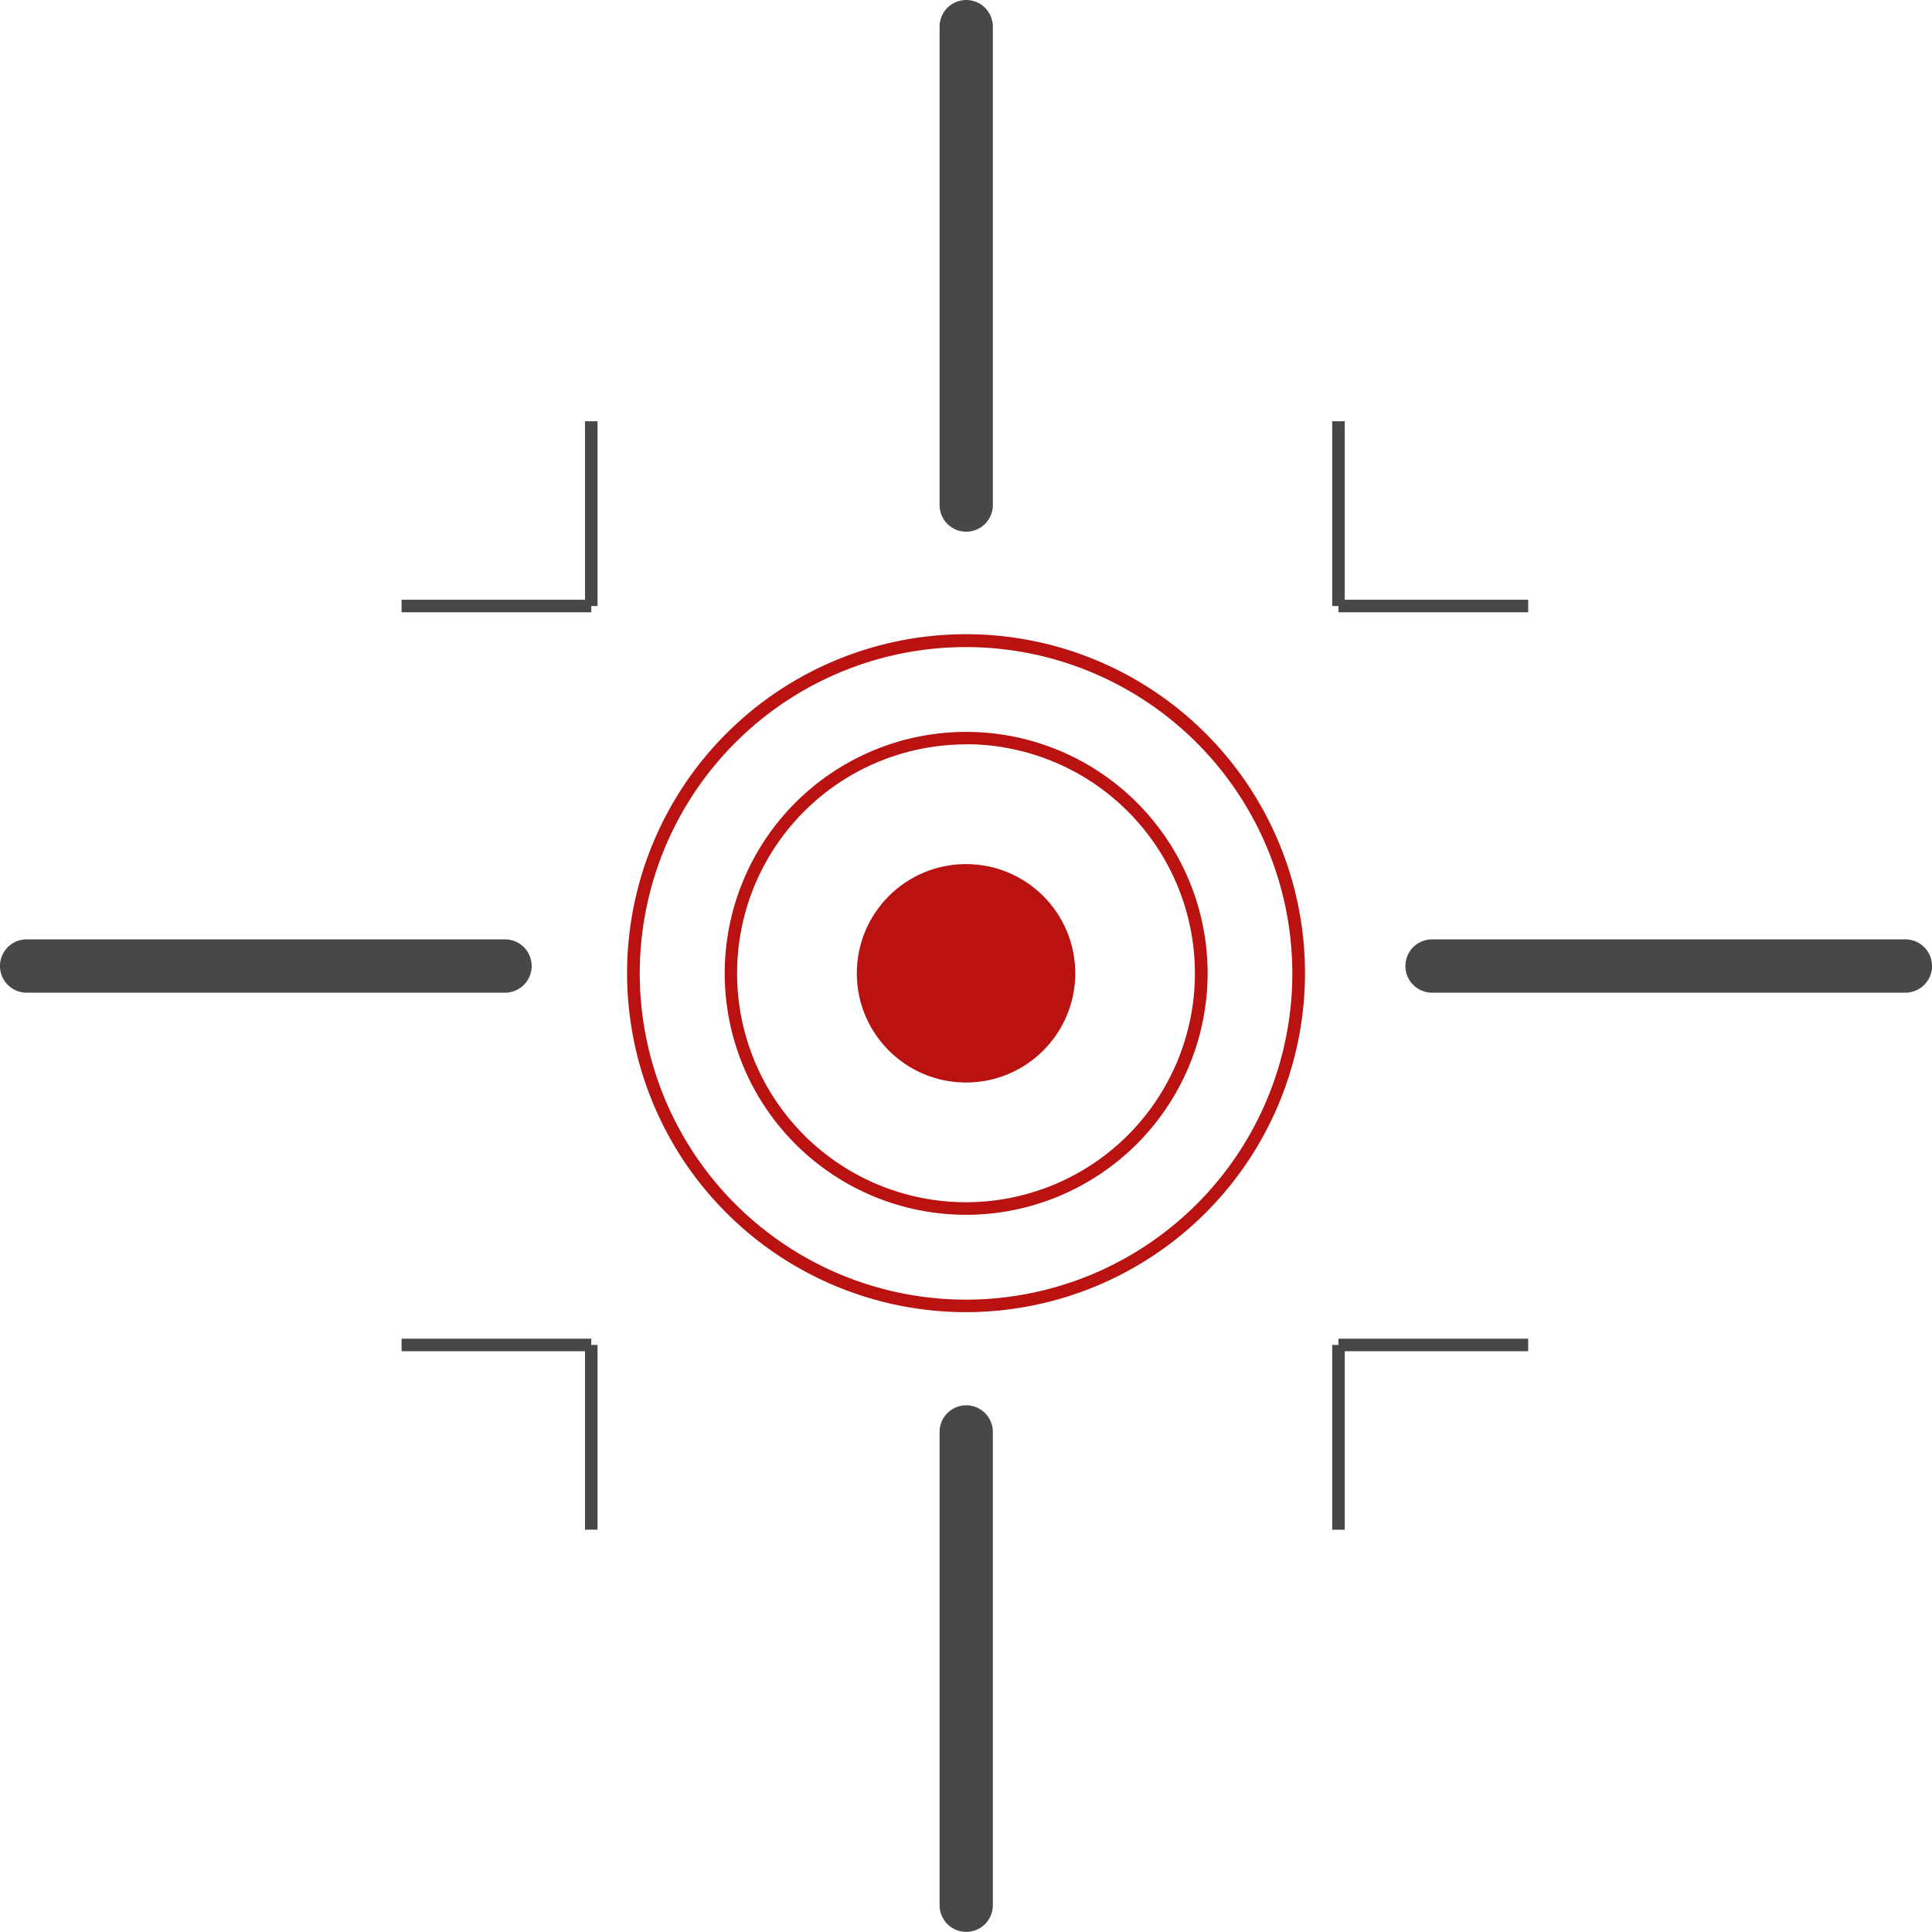 <svg xmlns="http://www.w3.org/2000/svg" width="43.888" height="43.888" viewBox="0 0 43.888 43.888"><g data-name="Group 4112" transform="translate(12737.236 -182.425)"><circle data-name="Ellipse 242" cx="2.481" cy="2.481" r="2.481" transform="translate(-12717.772 202.054)" fill="#ba1111"></circle><path data-name="Path 10606" d="M3420.1,1564.089a7.7,7.7,0,1,1,7.7-7.7A7.705,7.705,0,0,1,3420.1,1564.089Zm0-15.108a7.412,7.412,0,1,0,7.412,7.411A7.42,7.42,0,0,0,3420.1,1548.981Z" transform="translate(-16135.391 -1351.857)" fill="#ba1111"></path><path data-name="Path 10607" d="M3433.511,1575.29A5.485,5.485,0,1,1,3439,1569.8,5.492,5.492,0,0,1,3433.511,1575.29Zm0-10.686a5.2,5.2,0,1,0,5.2,5.2A5.207,5.207,0,0,0,3433.511,1564.6Z" transform="translate(-16148.803 -1365.269)" fill="#ba1111"></path><g data-name="Group 4049" transform="translate(-12728.114 191.994)"><g data-name="Group 4047"><rect data-name="Rectangle 719" width="0.285" height="4.198" transform="translate(4.167)" fill="#484848"></rect><rect data-name="Rectangle 720" width="4.31" height="0.285" transform="translate(0 4.055)" fill="#484848"></rect><rect data-name="Rectangle 721" width="4.31" height="0.285" transform="translate(21.283 4.055)" fill="#484848"></rect><rect data-name="Rectangle 722" width="0.285" height="4.198" transform="translate(21.141)" fill="#484848"></rect></g><g data-name="Group 4048" transform="translate(0 20.841)"><rect data-name="Rectangle 723" width="0.285" height="4.198" transform="translate(21.141 0.142)" fill="#484848"></rect><rect data-name="Rectangle 724" width="4.31" height="0.285" transform="translate(21.283)" fill="#484848"></rect><rect data-name="Rectangle 725" width="4.31" height="0.285" fill="#484848"></rect><rect data-name="Rectangle 726" width="0.285" height="4.197" transform="translate(4.167 0.142)" fill="#484848"></rect></g></g><g data-name="Group 4050" transform="translate(-12737.236 203.764)"><path data-name="Path 10608" d="M3548.683,1598.838h-10.752a.605.605,0,0,1,0-1.211h10.752a.605.605,0,0,1,0,1.211Z" transform="translate(-3505.4 -1597.627)" fill="#484848"></path><path data-name="Path 10609" d="M3323.189,1598.838h-10.867a.605.605,0,0,1,0-1.211h10.867a.605.605,0,1,1,0,1.211Z" transform="translate(-3311.717 -1597.627)" fill="#484848"></path></g><g data-name="Group 4051" transform="translate(-12715.897 182.425)"><path data-name="Path 10610" d="M3463.116,1684.4a.605.605,0,0,1-.6-.605v-10.752a.6.6,0,1,1,1.21,0V1683.8A.605.605,0,0,1,3463.116,1684.4Z" transform="translate(-3462.511 -1640.515)" fill="#484848"></path><path data-name="Path 10611" d="M3463.116,1458.911a.605.605,0,0,1-.6-.606v-10.867a.6.6,0,1,1,1.21,0v10.867A.605.605,0,0,1,3463.116,1458.911Z" transform="translate(-3462.511 -1446.833)" fill="#484848"></path></g></g></svg>